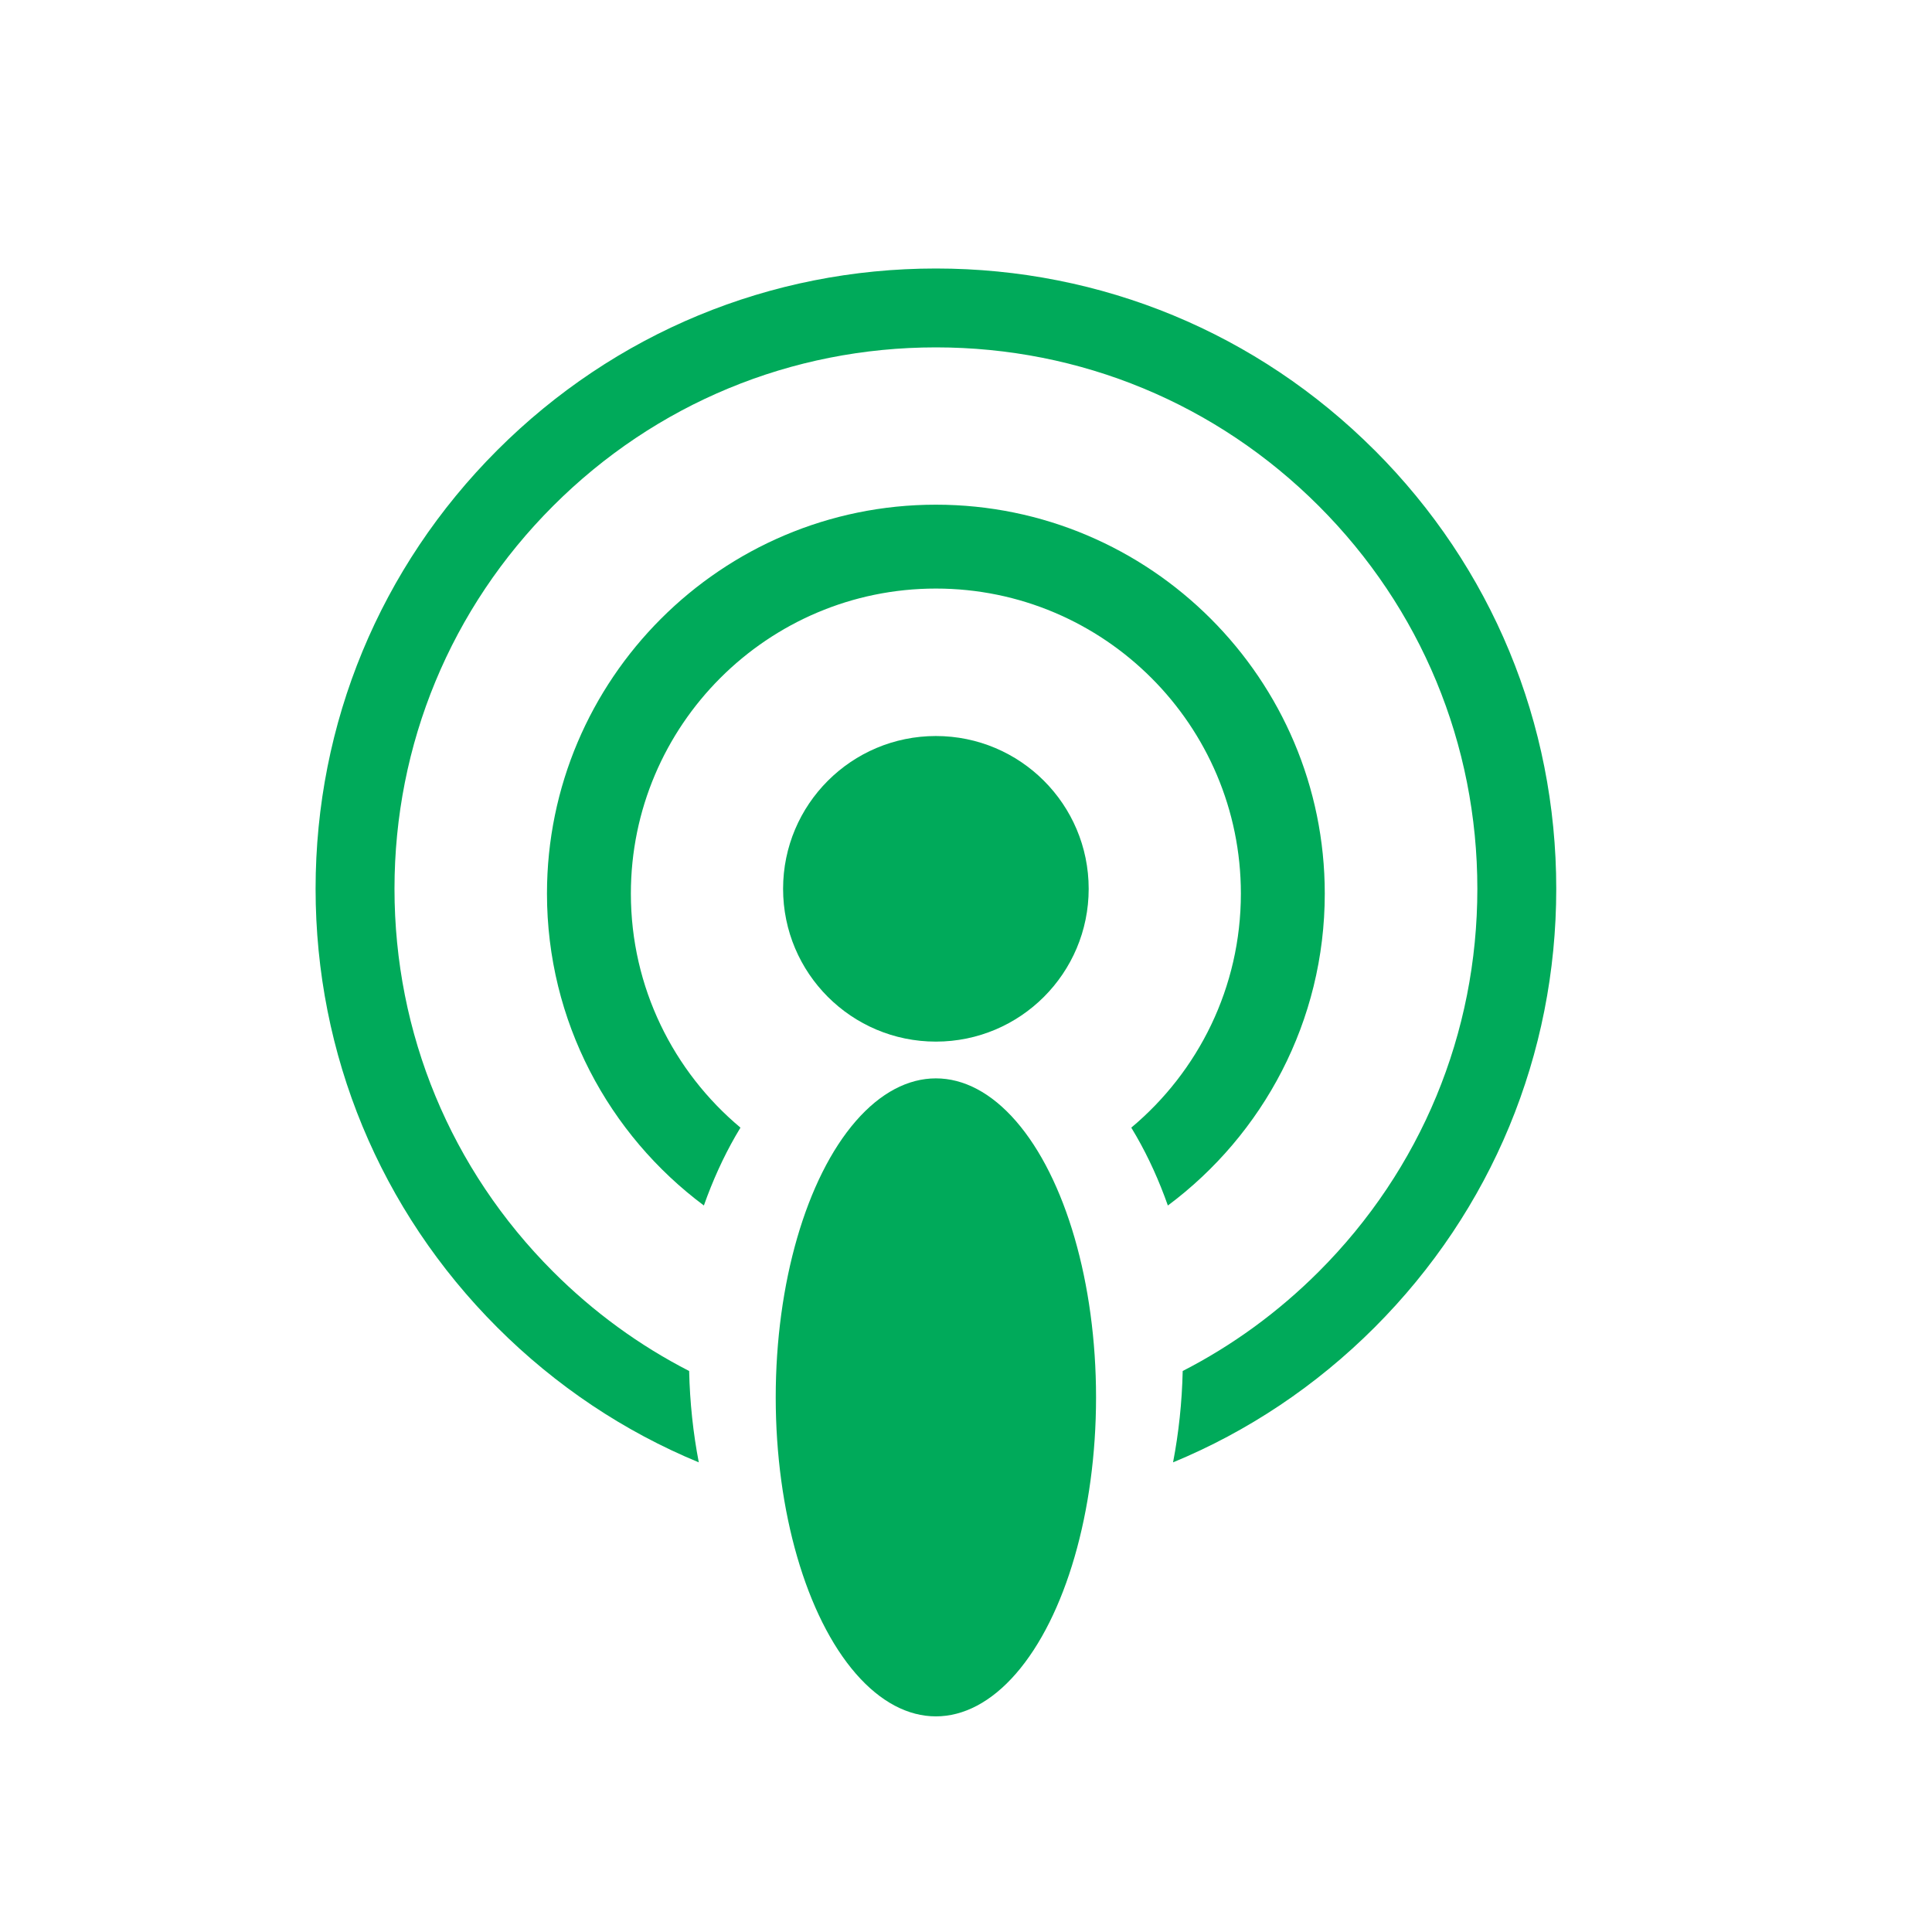 <?xml version="1.0" encoding="UTF-8"?>
<svg id="Fill" xmlns="http://www.w3.org/2000/svg" viewBox="0 0 800 800">
  <defs>
    <style>
      .cls-1 {
        fill: #00aa5a;
      }
    </style>
  </defs>
  <path class="cls-1" d="M569.16,186.41c-48.52-48.51-113.02-75.23-181.62-75.23s-133.11,26.72-181.63,75.23c-48.51,48.52-75.23,113.02-75.23,181.62s26.72,133.11,75.23,181.63c24.3,24.3,52.61,43.13,83.44,55.87-2.34-12.18-3.7-24.88-3.99-37.83-20.55-10.53-39.54-24.34-56.34-41.14-42.34-42.34-65.67-98.64-65.67-158.53s23.32-116.18,65.67-158.52c42.34-42.35,98.64-65.67,158.53-65.67s116.18,23.32,158.52,65.67c42.34,42.34,65.67,98.64,65.67,158.52s-23.32,116.19-65.67,158.53c-16.81,16.8-35.79,30.61-56.34,41.14-.29,12.95-1.65,25.65-3.99,37.83,30.83-12.74,59.14-31.57,83.44-55.87,48.51-48.52,75.23-113.02,75.23-181.63s-26.72-133.11-75.23-181.62Z"/>
  <path class="cls-1" d="M387.53,208.98c-88.8,0-161.04,72.24-161.04,161.03,0,52.82,25.57,99.78,64.97,129.16,3.63-10.25,8-19.89,13.06-28.71,.69-1.2,1.38-2.37,2.09-3.53-27.72-23.19-45.38-58.03-45.38-96.92,0-69.64,56.66-126.3,126.3-126.3s126.29,56.66,126.29,126.3c0,38.89-17.66,73.73-45.38,96.92,.71,1.16,1.41,2.34,2.09,3.53,5.07,8.82,9.44,18.46,13.06,28.72,39.4-29.38,64.97-76.34,64.97-129.17,0-88.79-72.24-161.03-161.03-161.03Z"/>
  <ellipse class="cls-1" cx="387.53" cy="578.62" rx="66.32" ry="132.09"/>
  <circle class="cls-1" cx="387.53" cy="368.04" r="63.27"/>
</svg>